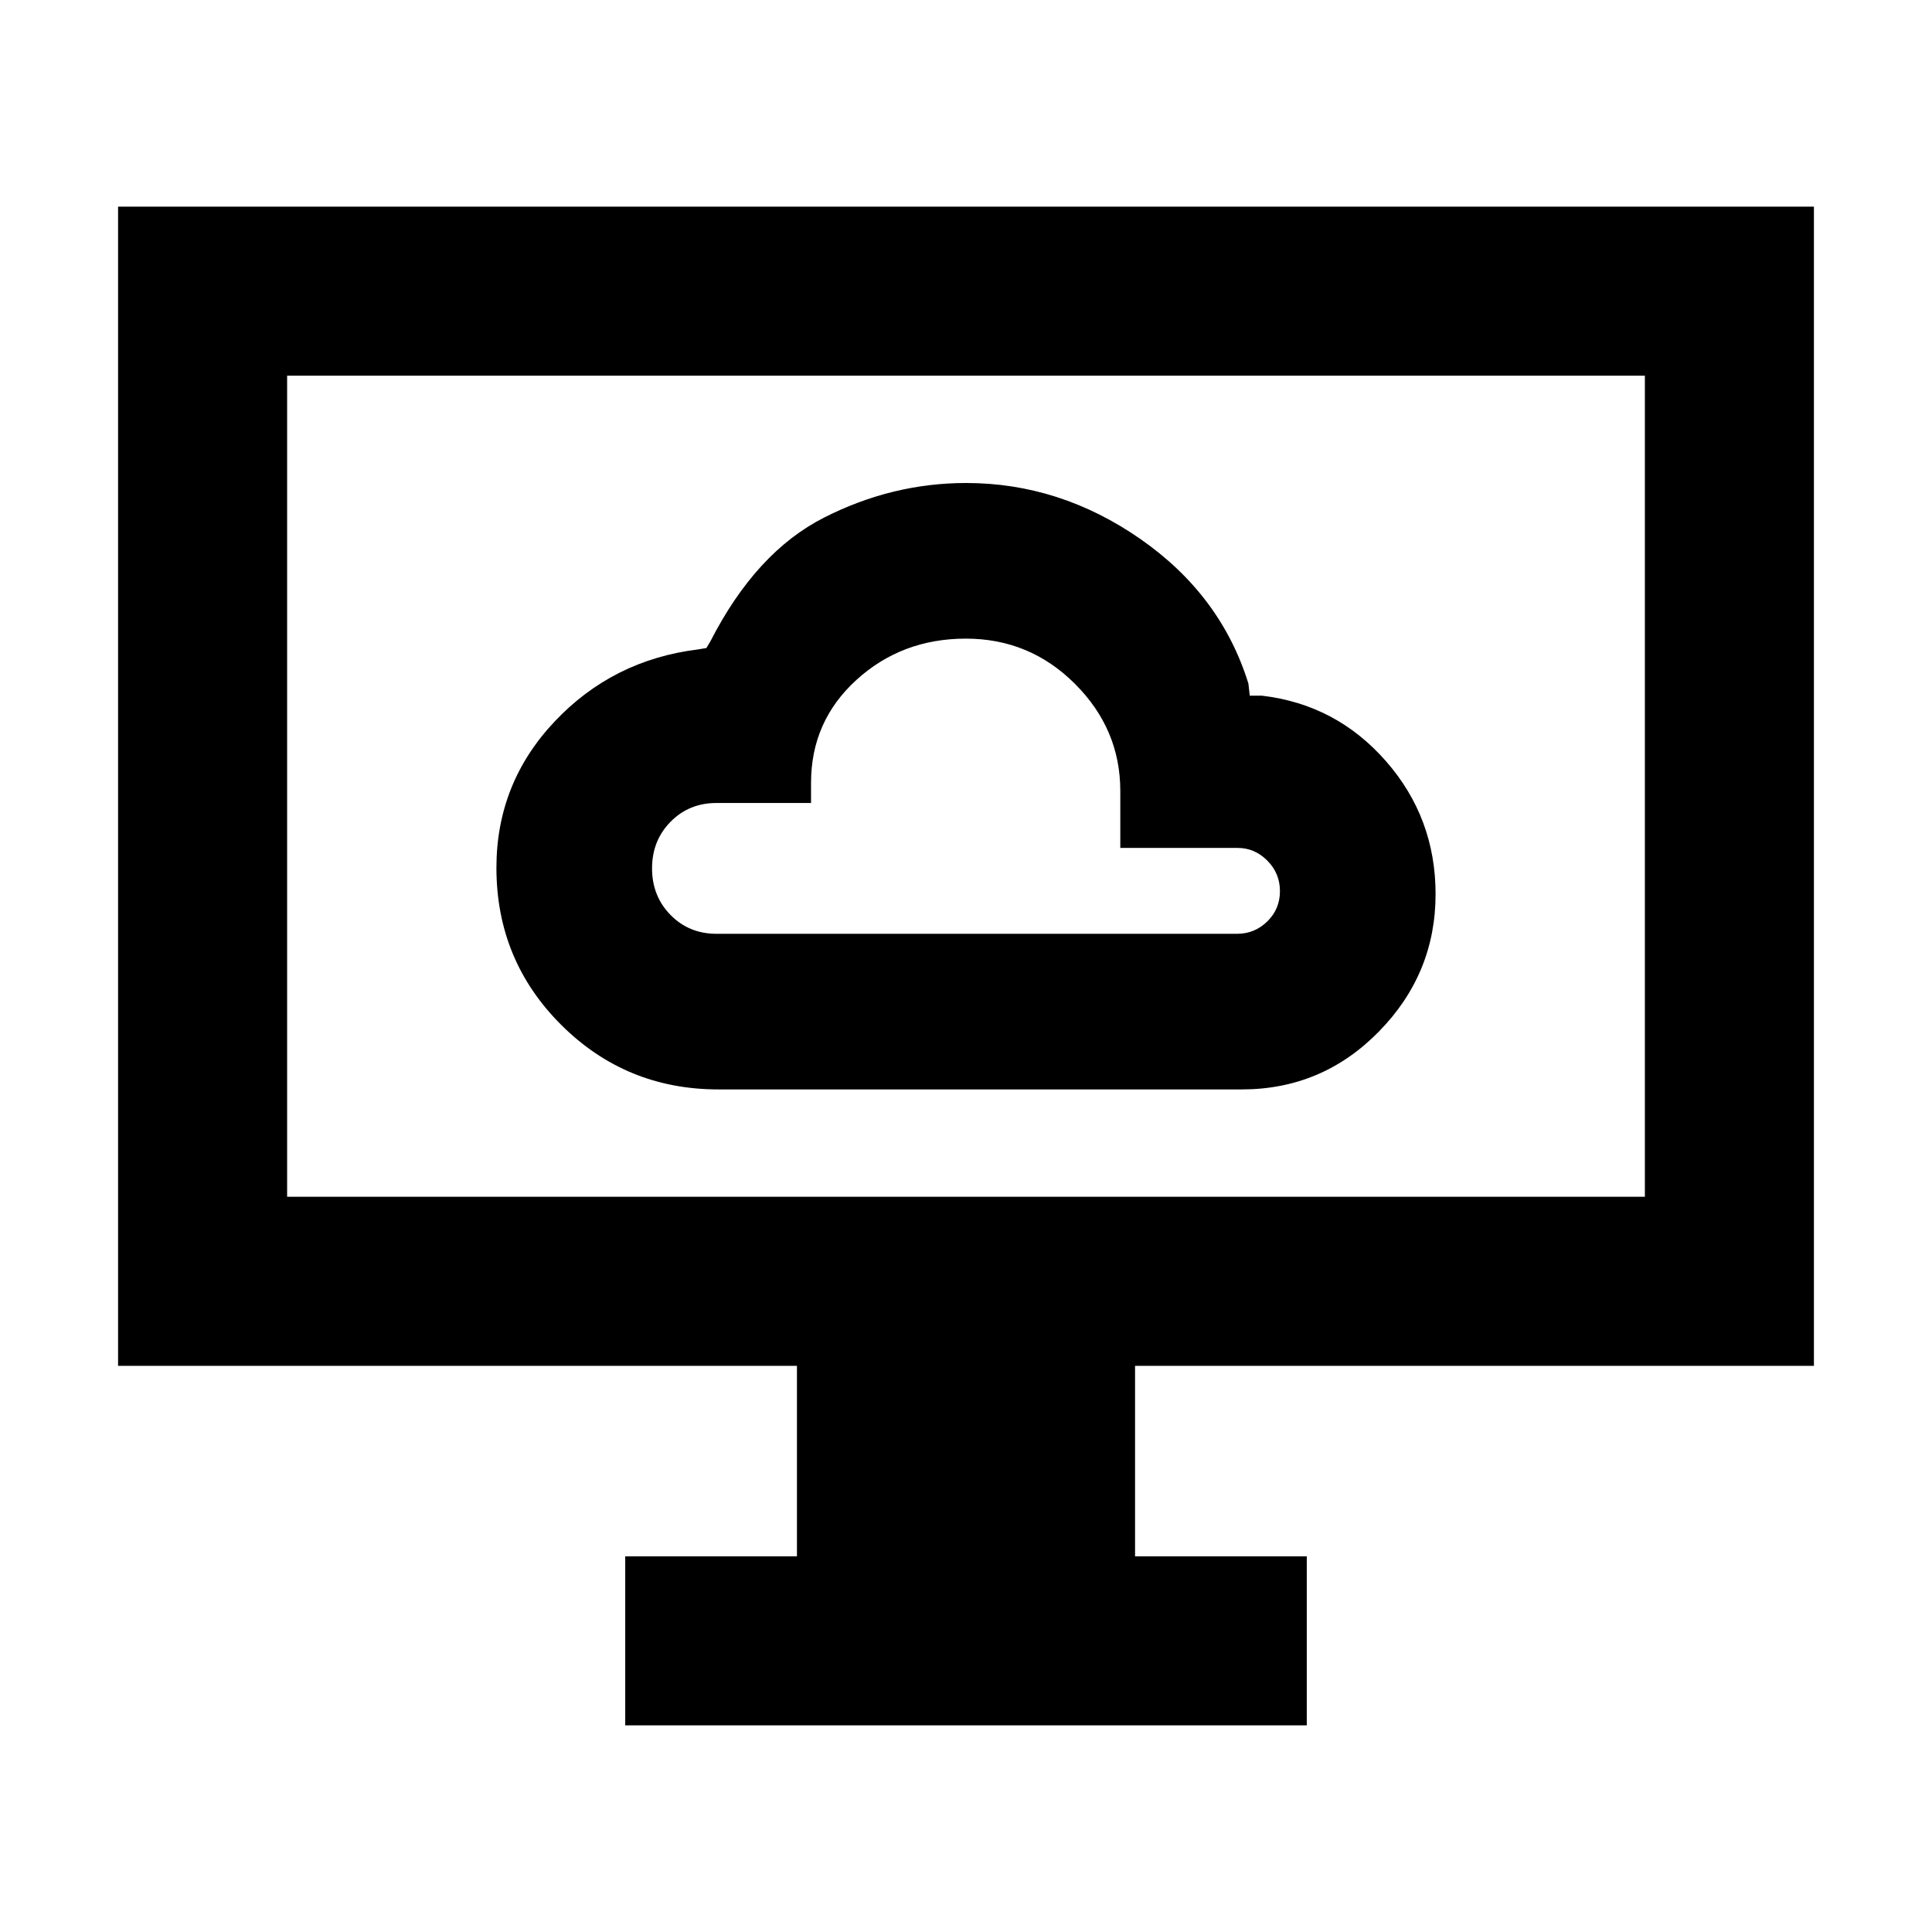 <svg xmlns="http://www.w3.org/2000/svg" height="40" viewBox="0 -960 960 960" width="40"><path d="M357-418.67h260q39.97 0 68.15-28.74 28.18-28.74 28.18-68.33 0-37.93-24.7-66.09Q663.92-610 627-614.33h-6l-.67-6q-13.66-44-53.67-71.84Q526.65-720 480.08-720q-36.75 0-70.58 17.17-33.83 17.16-56.5 61.5l-2 3.33-4 .67q-42.53 5.22-71.43 35.87-28.9 30.64-28.9 72.65 0 45.95 32.18 78.05 32.18 32.09 78.15 32.09ZM356-496q-13.6 0-22.8-9.35-9.2-9.35-9.2-23.16 0-13.82 9.2-23.16Q342.4-561 356-561h47v-10q0-30.59 22.53-51.13 22.53-20.54 54.4-20.54 31.74 0 54.24 22.5 22.5 22.49 22.5 53.17v28.33h58.32q8.48 0 14.74 6.31 6.27 6.31 6.27 15.17t-6.27 15.02q-6.26 6.17-15.06 6.17H356Zm-45.33 393.33v-84H396v-94.66H58.67v-576h842.66v576H564v94.66h85.33v84H310.67Zm-168-262.66h674.66v-408H142.67v408Zm0 0v-408 408Z"/></svg>